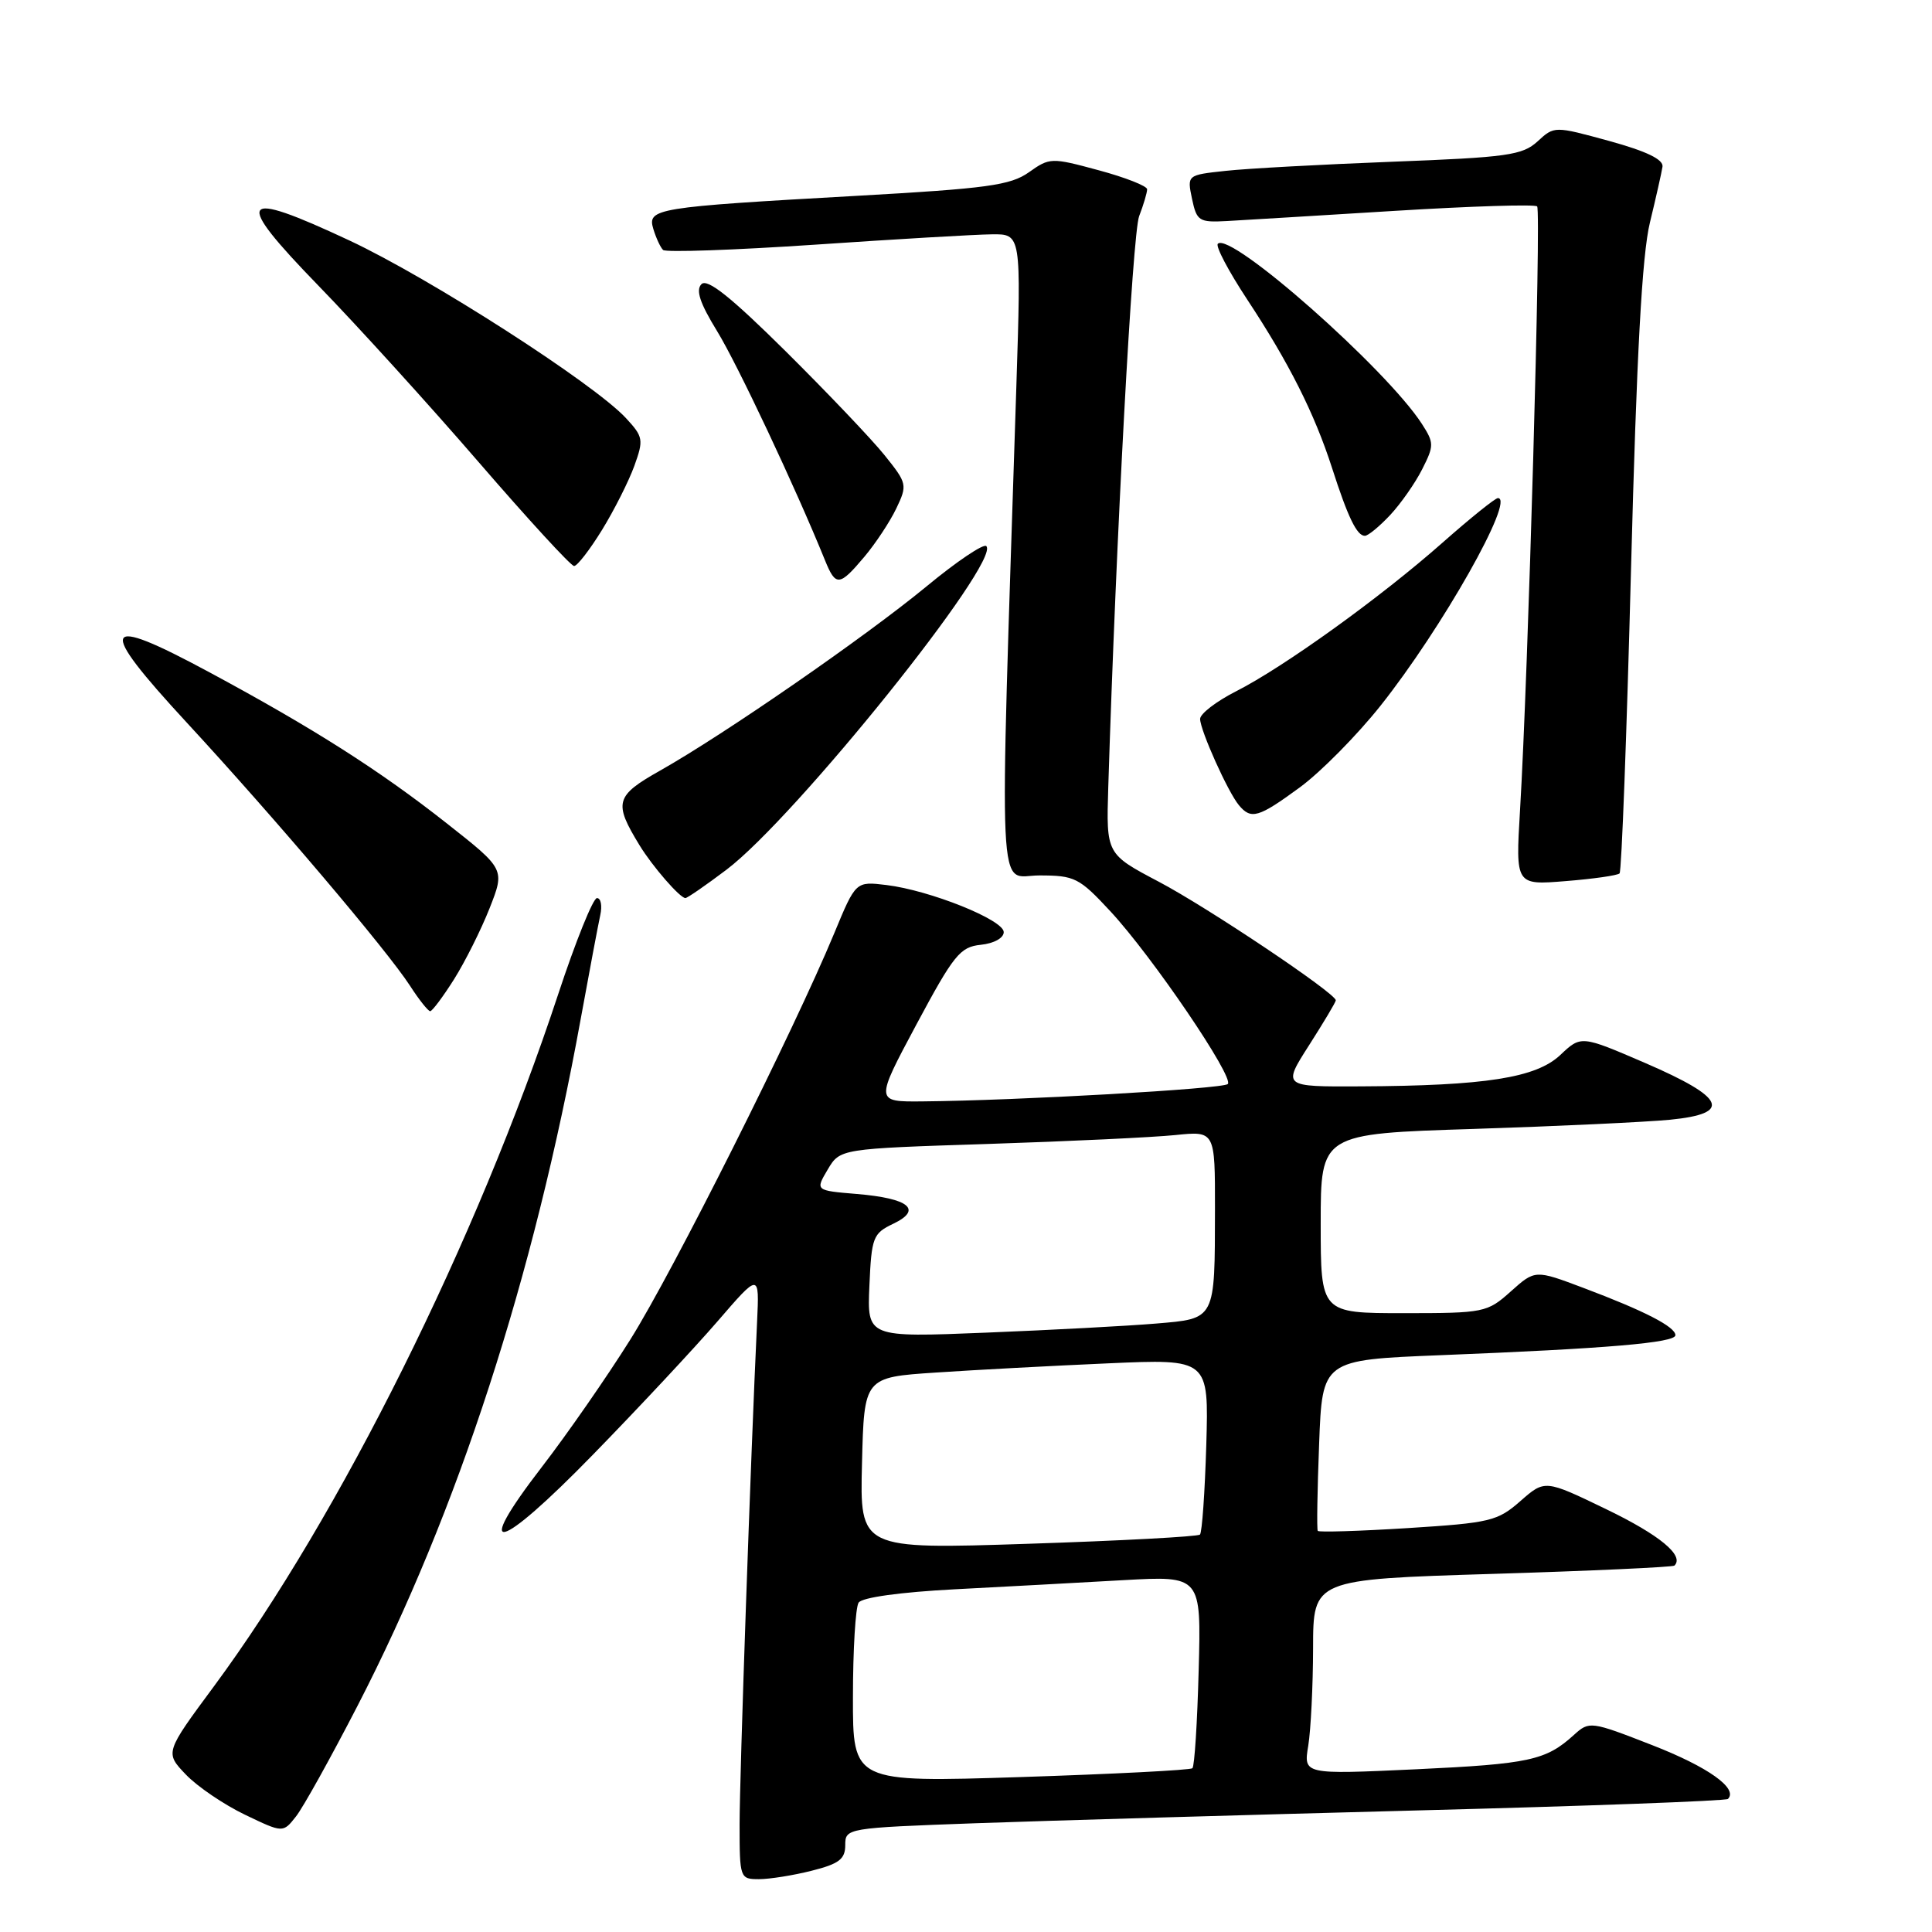 <?xml version="1.0" encoding="UTF-8" standalone="no"?>
<!DOCTYPE svg PUBLIC "-//W3C//DTD SVG 1.1//EN" "http://www.w3.org/Graphics/SVG/1.1/DTD/svg11.dtd" >
<svg xmlns="http://www.w3.org/2000/svg" xmlns:xlink="http://www.w3.org/1999/xlink" version="1.1" viewBox="0 0 256 256">
 <g >
 <path fill="currentColor"
d=" M 107.56 247.88 C 111.18 246.97 112.00 246.34 112.00 244.49 C 112.00 242.24 112.16 242.21 129.25 241.59 C 138.74 241.25 164.95 240.49 187.50 239.90 C 210.04 239.32 228.70 238.63 228.96 238.37 C 230.35 236.99 226.34 234.13 218.95 231.25 C 210.78 228.06 210.59 228.04 208.56 229.88 C 204.84 233.26 202.67 233.73 187.61 234.44 C 172.72 235.13 172.72 235.13 173.35 231.32 C 173.69 229.22 173.98 223.40 173.99 218.39 C 174.00 209.28 174.00 209.28 197.75 208.55 C 210.81 208.15 221.67 207.65 221.87 207.45 C 223.22 206.13 219.93 203.41 212.88 200.00 C 204.71 196.05 204.71 196.05 201.46 198.90 C 198.43 201.56 197.45 201.79 186.55 202.48 C 180.13 202.88 174.76 203.05 174.61 202.85 C 174.47 202.66 174.55 197.48 174.79 191.35 C 175.21 180.20 175.21 180.20 190.86 179.57 C 213.04 178.69 222.00 177.92 222.00 176.92 C 222.00 175.81 217.91 173.70 209.83 170.66 C 203.41 168.24 203.41 168.24 200.19 171.12 C 197.06 173.92 196.67 174.00 185.98 174.00 C 175.00 174.00 175.00 174.00 175.00 162.12 C 175.00 150.23 175.00 150.23 195.25 149.59 C 206.39 149.23 218.11 148.68 221.30 148.37 C 229.58 147.55 228.65 145.45 217.99 140.85 C 209.50 137.19 209.50 137.19 206.74 139.80 C 203.52 142.82 196.86 143.87 180.22 143.95 C 169.94 144.00 169.94 144.00 173.47 138.48 C 175.41 135.44 177.00 132.78 177.00 132.55 C 177.00 131.62 160.02 120.24 153.54 116.83 C 146.58 113.16 146.58 113.16 146.85 104.33 C 147.89 71.10 150.06 30.97 150.94 28.65 C 151.53 27.12 152.00 25.52 152.00 25.08 C 152.00 24.65 149.11 23.51 145.58 22.56 C 139.31 20.86 139.09 20.87 136.33 22.83 C 133.88 24.56 130.79 24.98 113.50 25.95 C 86.78 27.45 85.75 27.62 86.57 30.34 C 86.93 31.53 87.51 32.78 87.86 33.12 C 88.21 33.46 97.28 33.14 108.00 32.42 C 118.72 31.69 129.26 31.07 131.41 31.05 C 135.32 31.00 135.32 31.00 134.67 51.25 C 132.40 121.88 132.12 116.00 137.70 116.00 C 142.41 116.00 143.00 116.30 147.13 120.75 C 152.67 126.72 163.57 142.76 162.69 143.64 C 162.05 144.28 134.82 145.83 122.23 145.94 C 115.95 146.00 115.95 146.00 121.43 135.75 C 126.38 126.51 127.22 125.47 129.96 125.19 C 131.71 125.01 133.00 124.29 133.00 123.51 C 133.00 121.89 123.22 117.97 117.45 117.27 C 113.39 116.78 113.39 116.78 110.55 123.64 C 105.17 136.61 89.17 168.51 83.52 177.50 C 80.42 182.45 75.15 190.03 71.83 194.34 C 62.43 206.53 65.96 205.70 78.57 192.75 C 84.61 186.56 92.03 178.61 95.08 175.08 C 100.62 168.66 100.62 168.66 100.32 175.08 C 99.46 193.28 98.00 235.41 98.00 241.75 C 98.00 248.86 98.05 249.00 100.56 249.00 C 101.96 249.00 105.11 248.50 107.56 247.88 Z  M 47.39 226.00 C 60.67 200.25 70.72 169.30 76.95 135.00 C 78.10 128.68 79.27 122.49 79.54 121.25 C 79.81 120.01 79.62 119.00 79.10 119.00 C 78.59 119.00 76.27 124.74 73.96 131.75 C 63.21 164.33 45.03 200.87 28.36 223.43 C 21.85 232.23 21.85 232.23 24.63 235.14 C 26.16 236.74 29.69 239.13 32.46 240.46 C 37.50 242.88 37.50 242.88 39.22 240.69 C 40.17 239.49 43.84 232.88 47.39 226.00 Z  M 60.17 129.75 C 61.64 127.41 63.76 123.17 64.88 120.33 C 66.91 115.17 66.91 115.17 59.20 109.10 C 50.30 102.08 41.49 96.48 27.73 89.07 C 13.34 81.32 12.71 82.72 24.75 95.75 C 36.43 108.40 51.26 125.88 54.33 130.62 C 55.52 132.47 56.73 133.98 57.00 133.99 C 57.27 133.99 58.70 132.08 60.17 129.75 Z  M 96.25 115.25 C 105.37 108.37 132.68 74.35 130.69 72.36 C 130.33 72.00 126.76 74.40 122.77 77.70 C 114.68 84.37 96.00 97.29 87.48 102.10 C 81.52 105.46 81.28 106.34 84.74 112.00 C 86.44 114.79 90.10 119.00 90.82 119.00 C 91.07 119.00 93.52 117.31 96.25 115.25 Z  M 214.60 115.73 C 214.87 115.47 215.55 97.30 216.12 75.37 C 216.86 46.98 217.58 33.77 218.62 29.50 C 219.42 26.20 220.17 22.87 220.29 22.09 C 220.43 21.13 218.17 20.04 213.23 18.68 C 205.96 16.69 205.96 16.69 203.73 18.74 C 201.73 20.57 199.72 20.85 184.50 21.43 C 175.15 21.79 165.20 22.33 162.40 22.64 C 157.29 23.19 157.29 23.19 157.95 26.35 C 158.57 29.29 158.88 29.49 162.56 29.29 C 164.73 29.17 174.74 28.56 184.82 27.94 C 194.90 27.32 203.38 27.05 203.68 27.35 C 204.23 27.90 202.49 89.42 201.41 107.39 C 200.82 117.29 200.82 117.29 207.47 116.75 C 211.12 116.46 214.33 116.00 214.60 115.73 Z  M 172.25 104.32 C 175.01 102.29 179.81 97.43 182.92 93.52 C 191.05 83.29 200.83 66.00 198.48 66.00 C 198.12 66.00 194.83 68.65 191.16 71.89 C 182.95 79.15 170.09 88.41 163.75 91.62 C 161.14 92.95 159.01 94.59 159.02 95.27 C 159.05 96.81 162.70 104.94 164.16 106.69 C 165.78 108.64 166.75 108.35 172.25 104.32 Z  M 114.53 73.78 C 116.02 72.01 117.93 69.12 118.77 67.36 C 120.25 64.26 120.20 64.04 117.22 60.33 C 115.53 58.22 109.62 52.02 104.09 46.53 C 96.85 39.36 93.73 36.87 92.95 37.65 C 92.16 38.44 92.75 40.18 95.02 43.88 C 97.70 48.24 105.40 64.58 109.32 74.25 C 110.74 77.75 111.23 77.70 114.53 73.78 Z  M 79.77 70.22 C 81.39 67.59 83.31 63.77 84.05 61.74 C 85.30 58.27 85.24 57.88 82.94 55.40 C 78.70 50.82 56.96 36.85 46.29 31.86 C 31.59 24.98 30.81 26.13 42.22 37.88 C 47.36 43.17 56.91 53.69 63.44 61.25 C 69.97 68.81 75.65 75.00 76.07 75.00 C 76.49 75.00 78.15 72.85 79.77 70.22 Z  M 184.20 68.25 C 185.61 66.74 187.53 64.00 188.45 62.17 C 190.03 59.05 190.03 58.69 188.41 56.17 C 183.69 48.87 163.04 30.63 161.37 32.30 C 161.04 32.63 162.80 35.95 165.27 39.70 C 170.77 48.03 174.17 54.77 176.50 62.00 C 178.60 68.53 179.79 71.00 180.85 71.00 C 181.28 71.00 182.78 69.76 184.20 68.25 Z  M 113.02 224.84 C 113.02 218.60 113.36 212.99 113.77 212.36 C 114.21 211.67 119.28 210.97 126.50 210.59 C 133.10 210.25 143.15 209.70 148.83 209.38 C 159.17 208.80 159.17 208.80 158.83 221.32 C 158.65 228.20 158.28 234.04 158.00 234.30 C 157.72 234.55 147.49 235.07 135.25 235.47 C 113.00 236.18 113.00 236.18 113.02 224.84 Z  M 114.22 193.89 C 114.50 182.50 114.50 182.50 124.00 181.87 C 129.22 181.52 139.50 180.97 146.84 180.65 C 160.17 180.06 160.17 180.06 159.84 191.45 C 159.65 197.71 159.28 203.06 159.00 203.34 C 158.72 203.61 148.47 204.16 136.22 204.56 C 113.93 205.29 113.93 205.29 114.22 193.89 Z  M 115.20 170.37 C 115.48 163.95 115.68 163.43 118.35 162.16 C 122.28 160.28 120.47 158.79 113.55 158.21 C 108.03 157.75 108.03 157.75 109.67 154.98 C 111.31 152.21 111.31 152.21 130.90 151.58 C 141.68 151.23 152.86 150.70 155.75 150.40 C 161.00 149.86 161.00 149.86 160.99 160.18 C 160.97 174.99 161.11 174.71 153.16 175.38 C 149.50 175.69 139.39 176.23 130.70 176.58 C 114.90 177.22 114.90 177.22 115.20 170.37 Z "/>
</g>
</svg>